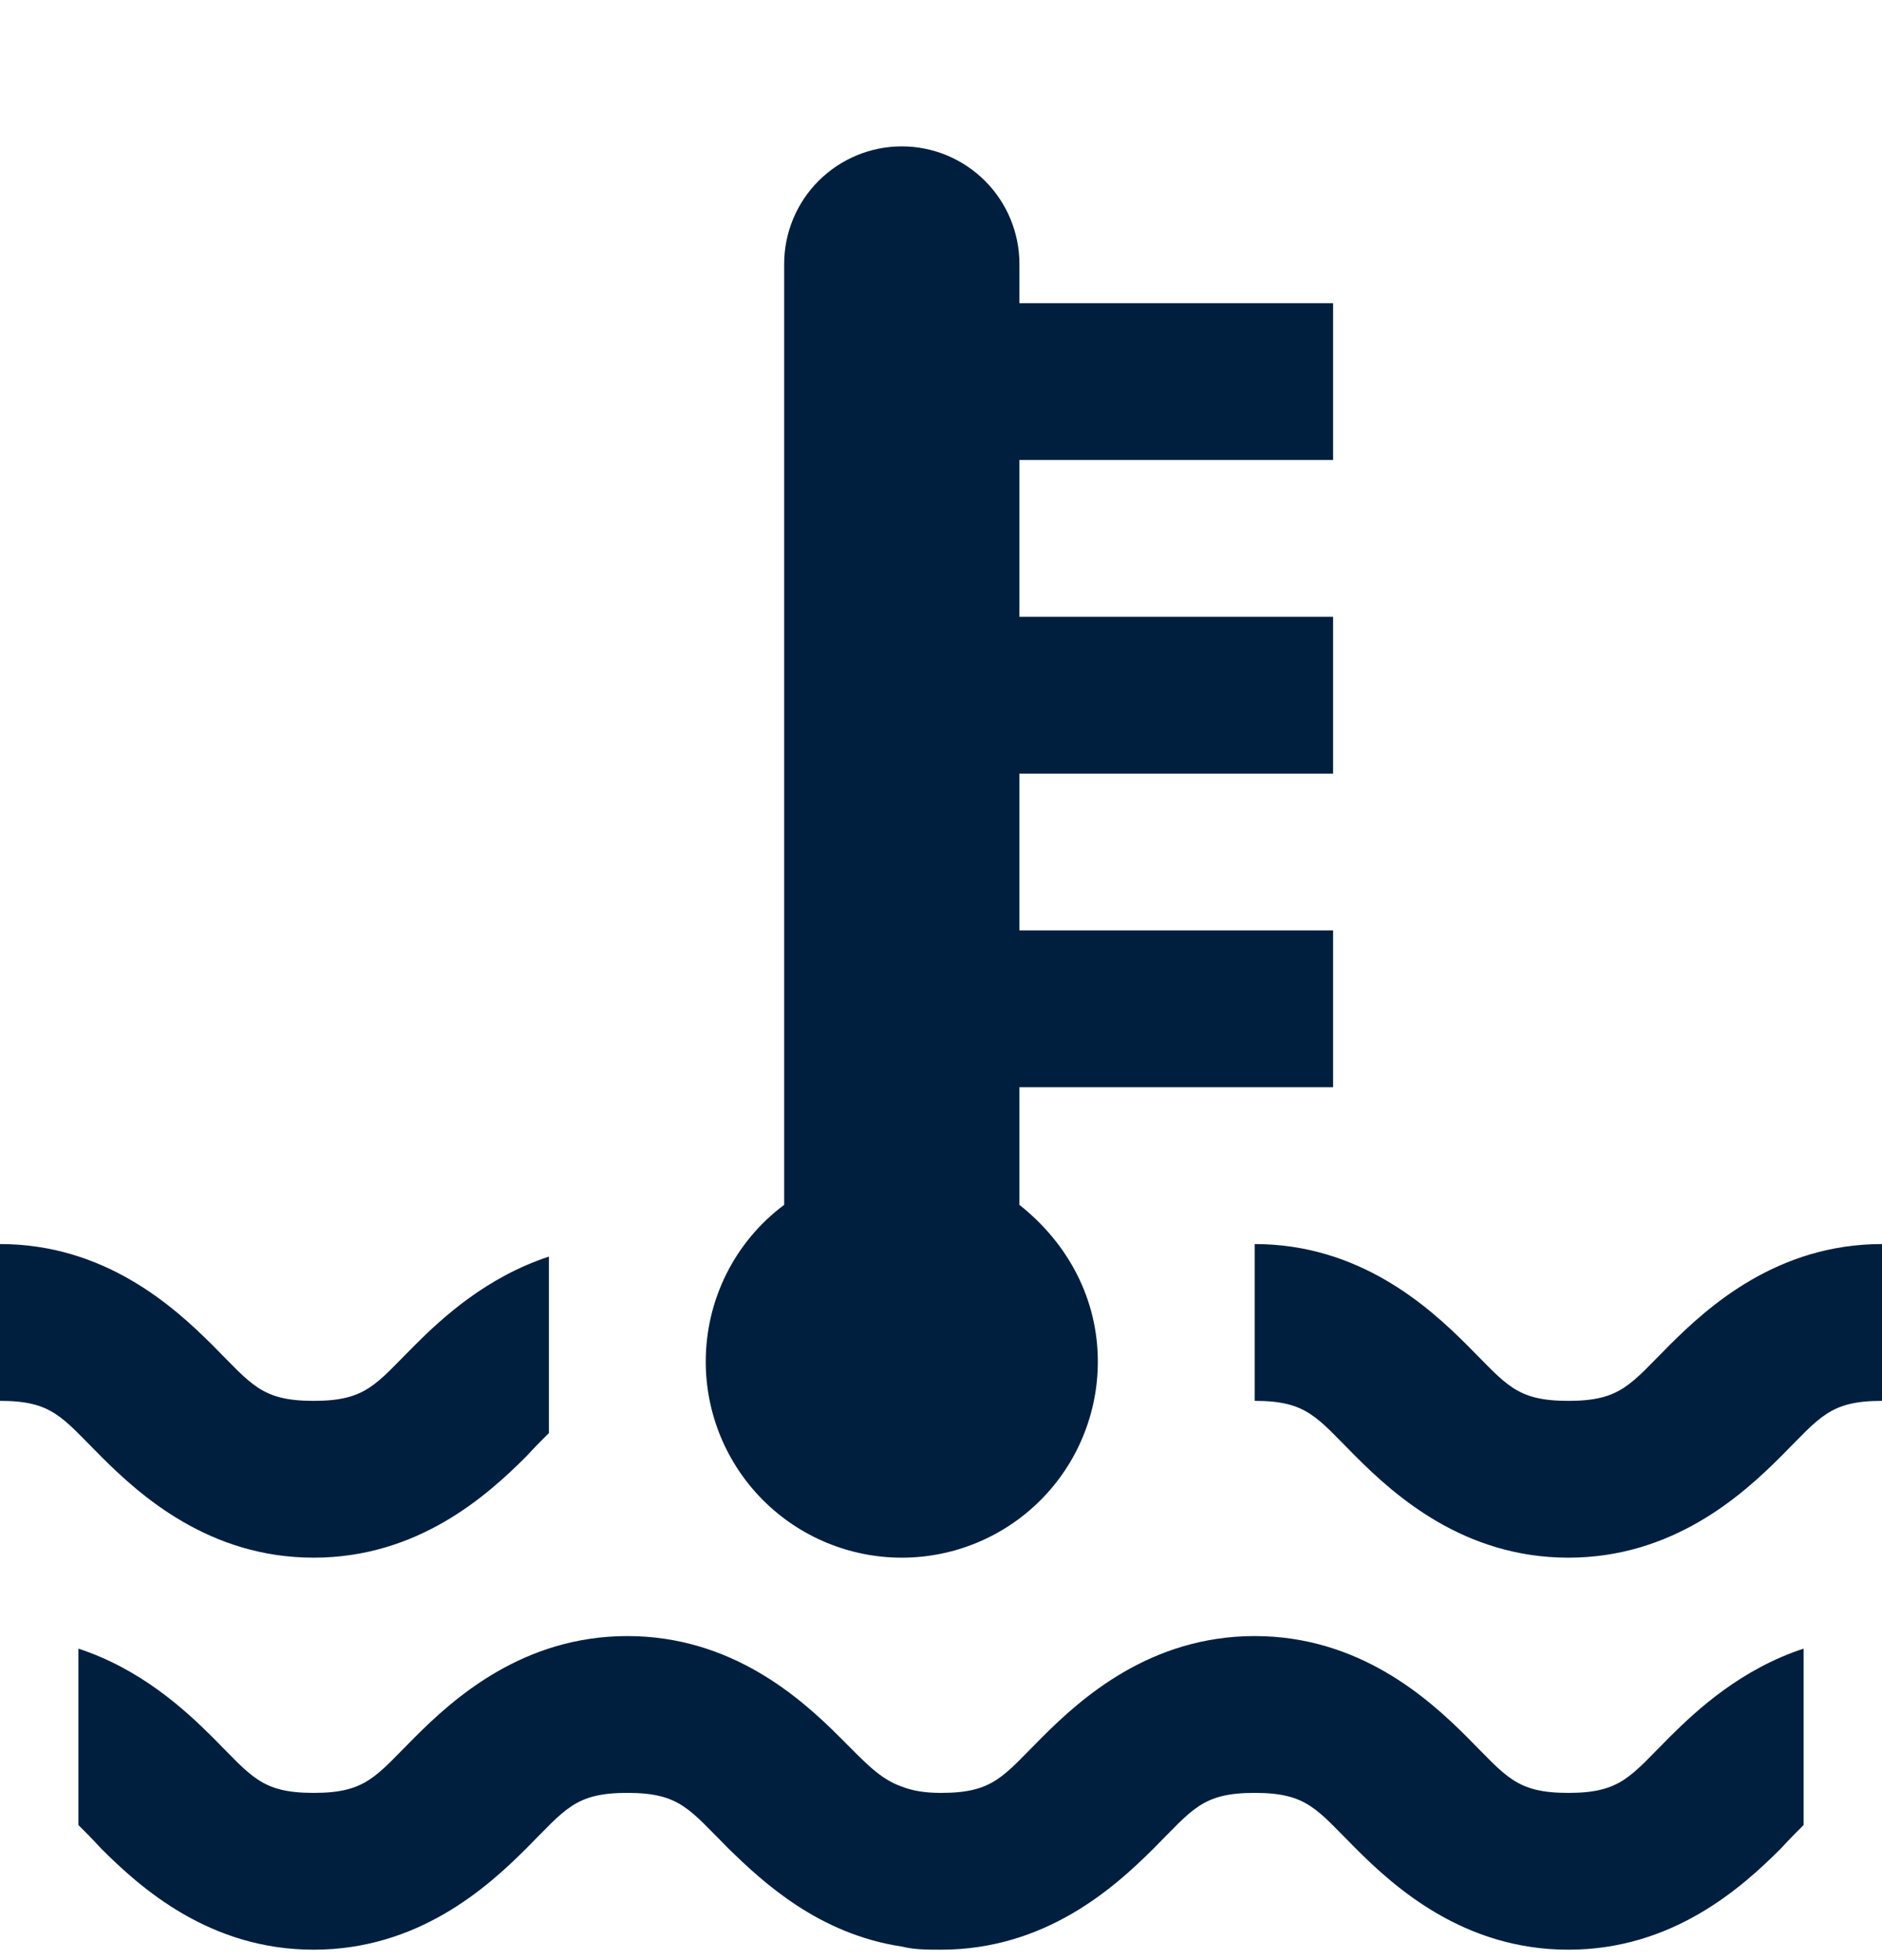 <svg width="24" height="25" viewBox="0 0 24 25" fill="none" xmlns="http://www.w3.org/2000/svg">
<g clip-path="url(#clip0_371_7676)">
<path d="M11.5 1.867C11.102 1.867 10.721 2.025 10.439 2.307C10.158 2.588 10 2.969 10 3.367V15.367C9.37 15.837 9 16.577 9 17.367C9 18.03 9.263 18.666 9.732 19.135C10.201 19.604 10.837 19.867 11.5 19.867C12.163 19.867 12.799 19.604 13.268 19.135C13.737 18.666 14 18.03 14 17.367C14 16.577 13.63 15.867 13 15.367V13.867H17V11.867H13V9.867H17V7.867H13V5.867H17V3.867H13V3.367C13 2.969 12.842 2.588 12.561 2.307C12.279 2.025 11.898 1.867 11.5 1.867ZM0 15.867V17.867C0.67 17.867 0.79 18.077 1.29 18.577C1.79 19.077 2.67 19.867 4 19.867C5.33 19.867 6.21 19.077 6.71 18.577C6.82 18.457 6.91 18.367 7 18.277V16.027C6.21 16.287 5.65 16.797 5.29 17.157C4.79 17.657 4.67 17.867 4 17.867C3.33 17.867 3.21 17.657 2.71 17.157C2.21 16.657 1.33 15.867 0 15.867ZM16 15.867V17.867C16.67 17.867 16.79 18.077 17.29 18.577C17.79 19.077 18.67 19.867 20 19.867C21.33 19.867 22.21 19.077 22.71 18.577C23.21 18.077 23.33 17.867 24 17.867V15.867C22.67 15.867 21.79 16.657 21.29 17.157C20.79 17.657 20.67 17.867 20 17.867C19.33 17.867 19.21 17.657 18.71 17.157C18.21 16.657 17.33 15.867 16 15.867ZM8 20.867C6.67 20.867 5.79 21.657 5.29 22.157C4.79 22.657 4.67 22.867 4 22.867C3.33 22.867 3.21 22.657 2.71 22.157C2.35 21.797 1.79 21.287 1 21.027V23.277C1.09 23.367 1.18 23.457 1.29 23.577C1.79 24.077 2.67 24.867 4 24.867C5.33 24.867 6.21 24.077 6.71 23.577C7.21 23.077 7.33 22.867 8 22.867C8.67 22.867 8.79 23.077 9.29 23.577C9.73 24.007 10.44 24.667 11.5 24.827C11.66 24.867 11.83 24.867 12 24.867C13.33 24.867 14.21 24.077 14.71 23.577C15.21 23.077 15.33 22.867 16 22.867C16.67 22.867 16.79 23.077 17.29 23.577C17.79 24.077 18.67 24.867 20 24.867C21.33 24.867 22.21 24.077 22.71 23.577C22.82 23.457 22.91 23.367 23 23.277V21.027C22.21 21.287 21.65 21.797 21.29 22.157C20.79 22.657 20.67 22.867 20 22.867C19.33 22.867 19.21 22.657 18.71 22.157C18.21 21.657 17.33 20.867 16 20.867C14.67 20.867 13.79 21.657 13.29 22.157C12.79 22.657 12.67 22.867 12 22.867C11.78 22.867 11.63 22.837 11.5 22.787C11.22 22.687 11.05 22.497 10.71 22.157C10.21 21.657 9.33 20.867 8 20.867Z" fill="#001F3F"/>
</g>
<defs>
<clipPath id="clip0_371_7676">
<rect width="24" height="24" fill="white" transform="translate(0 0.867)"/>
</clipPath>
</defs>
</svg>
